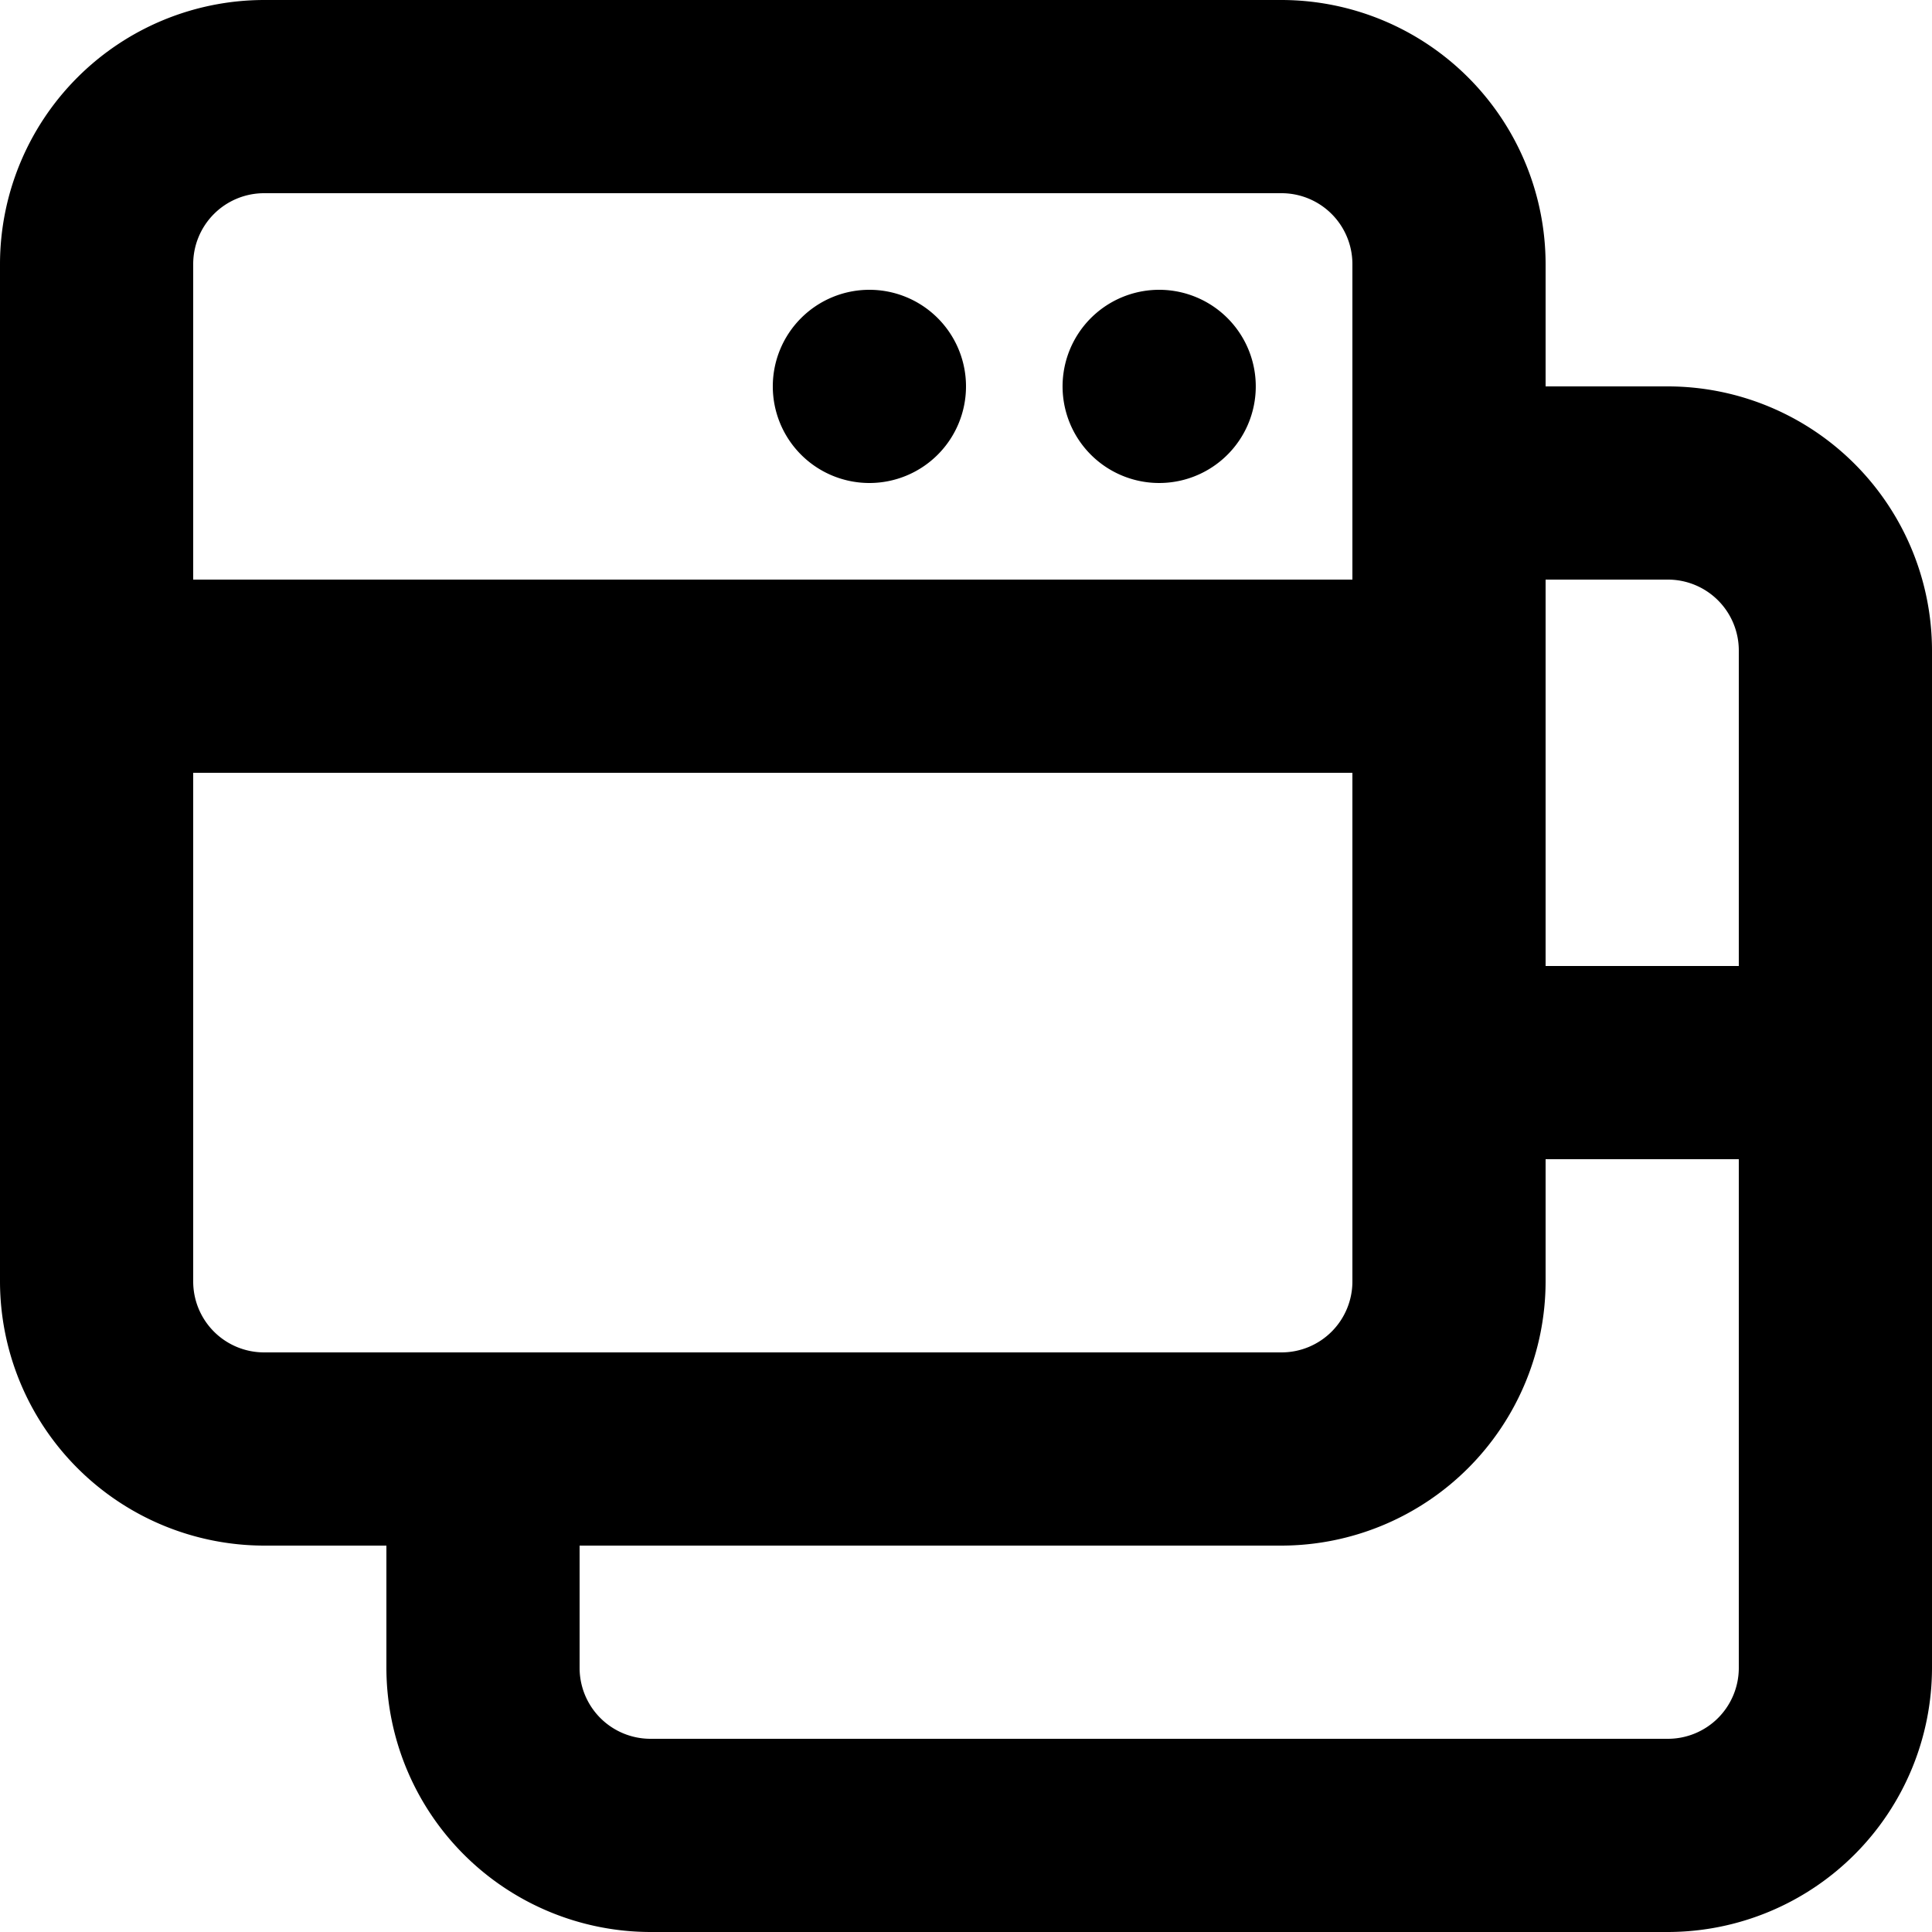 <svg xmlns="http://www.w3.org/2000/svg" viewBox="0 0 20 20" height="20" width="20">
   <path d="M 2.732,0 A 2.737,2.737 0 0 0 0,2.734 v 10.531 A 2.738,2.738 0 0 0 2.732,16 H 4 v 1.266 A 2.738,2.738 0 0 0 6.732,20 H 17.268 A 2.738,2.738 0 0 0 20,17.266 V 6.734 A 2.737,2.737 0 0 0 17.268,4 H 16 V 2.734 A 2.737,2.737 0 0 0 13.268,0 Z m 0,2 H 13.268 A 0.734,0.734 0 0 1 14,2.734 V 6 H 2 V 2.734 A 0.734,0.734 0 0 1 2.732,2 Z M 9,3 A 1,1 0 0 0 8,4 1,1 0 0 0 9,5 1,1 0 0 0 10,4 1,1 0 0 0 9,3 Z m 3.008,0 A 1,1 0 1 0 12.918,4.396 1,1 0 0 0 12.396,3.082 1,1 0 0 0 12.008,3 Z M 16,6 h 1.268 A 0.734,0.734 0 0 1 18,6.734 V 10 H 16 Z M 2,8 h 12 v 5.266 A 0.734,0.734 0 0 1 13.268,14 H 2.732 A 0.734,0.734 0 0 1 2,13.266 Z m 14,4 h 2 v 5.266 A 0.734,0.734 0 0 1 17.268,18 H 6.732 A 0.734,0.734 0 0 1 6,17.266 V 16 h 7.268 A 2.738,2.738 0 0 0 16,13.266 Z" />
</svg>
